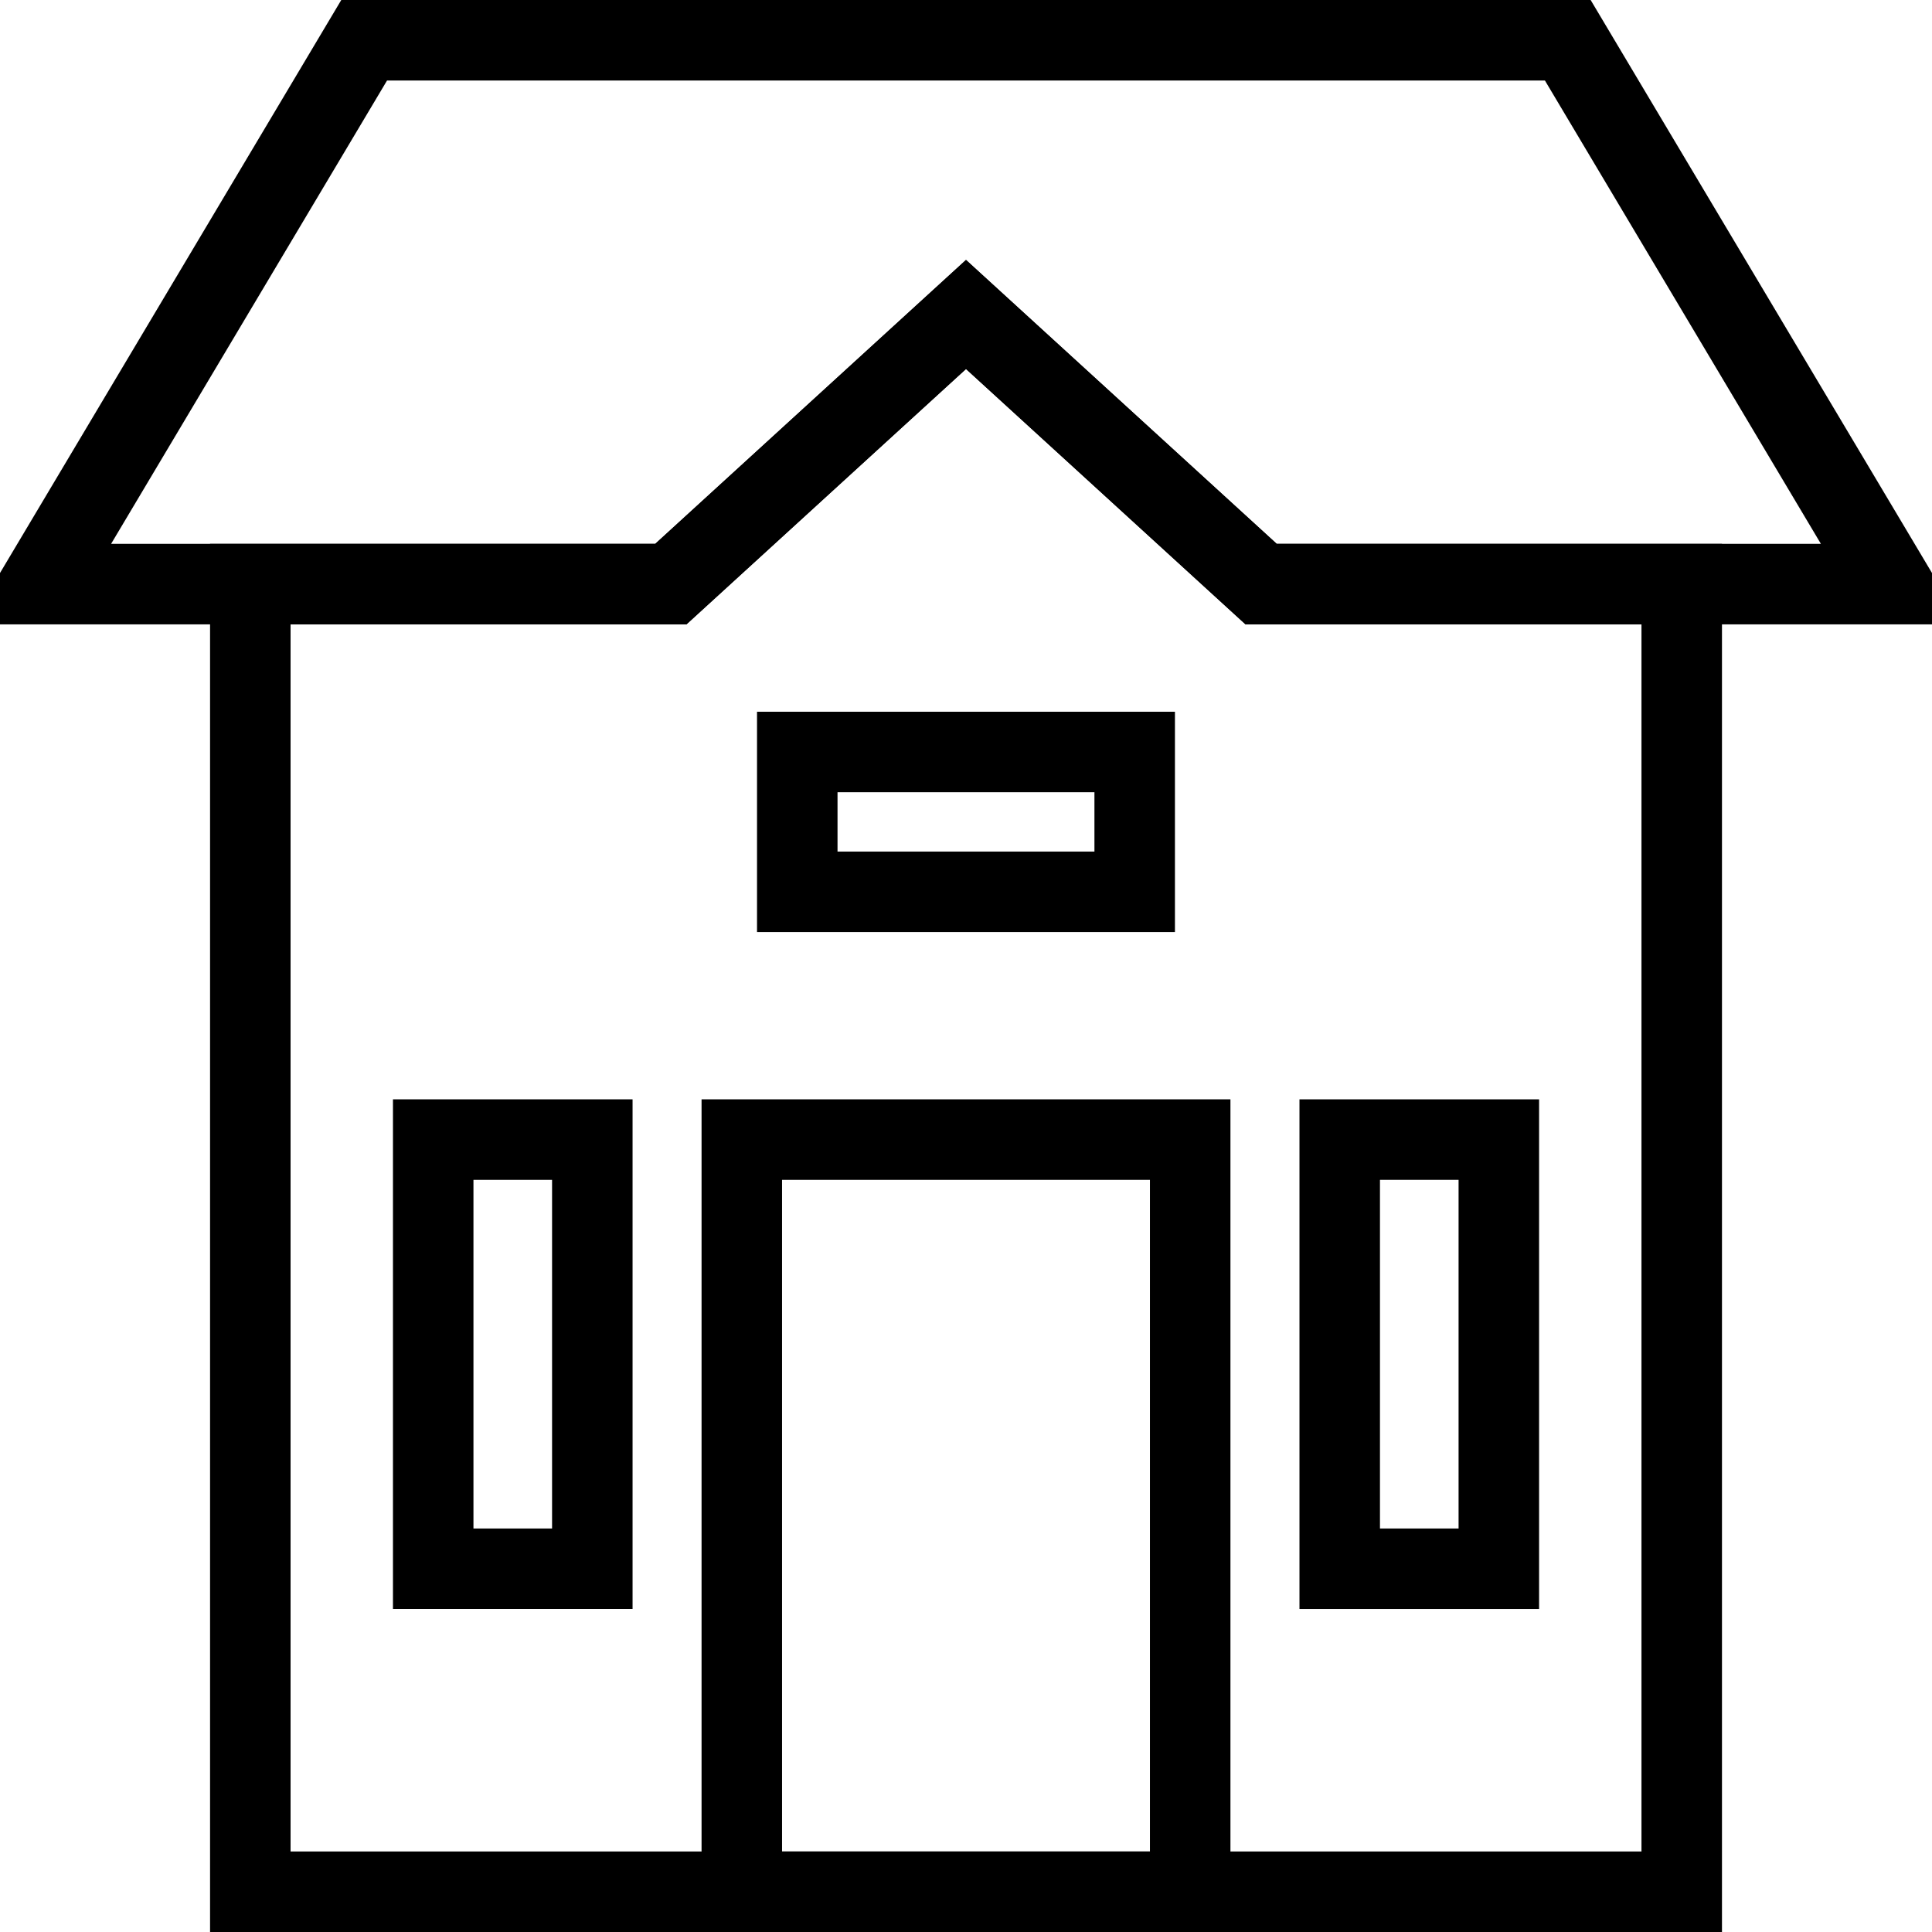 <?xml version="1.0" encoding="utf-8"?>
<!-- Generator: Adobe Illustrator 16.0.0, SVG Export Plug-In . SVG Version: 6.00 Build 0)  -->
<!DOCTYPE svg PUBLIC "-//W3C//DTD SVG 1.1//EN" "http://www.w3.org/Graphics/SVG/1.1/DTD/svg11.dtd">
<svg version="1.1" id="Layer_1" xmlns="http://www.w3.org/2000/svg" xmlns:xlink="http://www.w3.org/1999/xlink" x="0px" y="0px"
	 width="48px" height="48px" viewBox="0 0 48 48" enable-background="new 0 0 48 48" xml:space="preserve">
<g>
	<path d="M42.781,48H5.219V13.512H16.28L24,6.458l7.72,7.054h11.062V48z M7.219,46h33.563V15.512h-9.837L24,9.167l-6.944,6.345
		H7.219V46z"/>
	<path d="M48.76,15.512H30.944L24,9.167l-6.947,6.345H-0.76L8.479,0h31.04L48.76,15.512z M31.72,13.512H45.24L38.383,2H9.616
		L2.76,13.512h13.518L24,6.458L31.72,13.512z"/>
	<path d="M30.57,48.001H17.43V27.313h13.14V48.001z M19.43,46.001h9.14V29.313h-9.14V46.001z"/>
	<g>
		<path d="M15.716,39.975H9.763V27.313h5.953V39.975z M11.763,37.975h1.953v-8.662h-1.953V37.975z"/>
		<path d="M38.238,39.975h-5.953V27.313h5.953V39.975z M34.285,37.975h1.953v-8.662h-1.953V37.975z"/>
	</g>
	<path d="M29.191,23.157H18.808v-5.474h10.383V23.157z M20.808,21.157h6.383v-1.474h-6.383V21.157z"/>
</g>
</svg>
